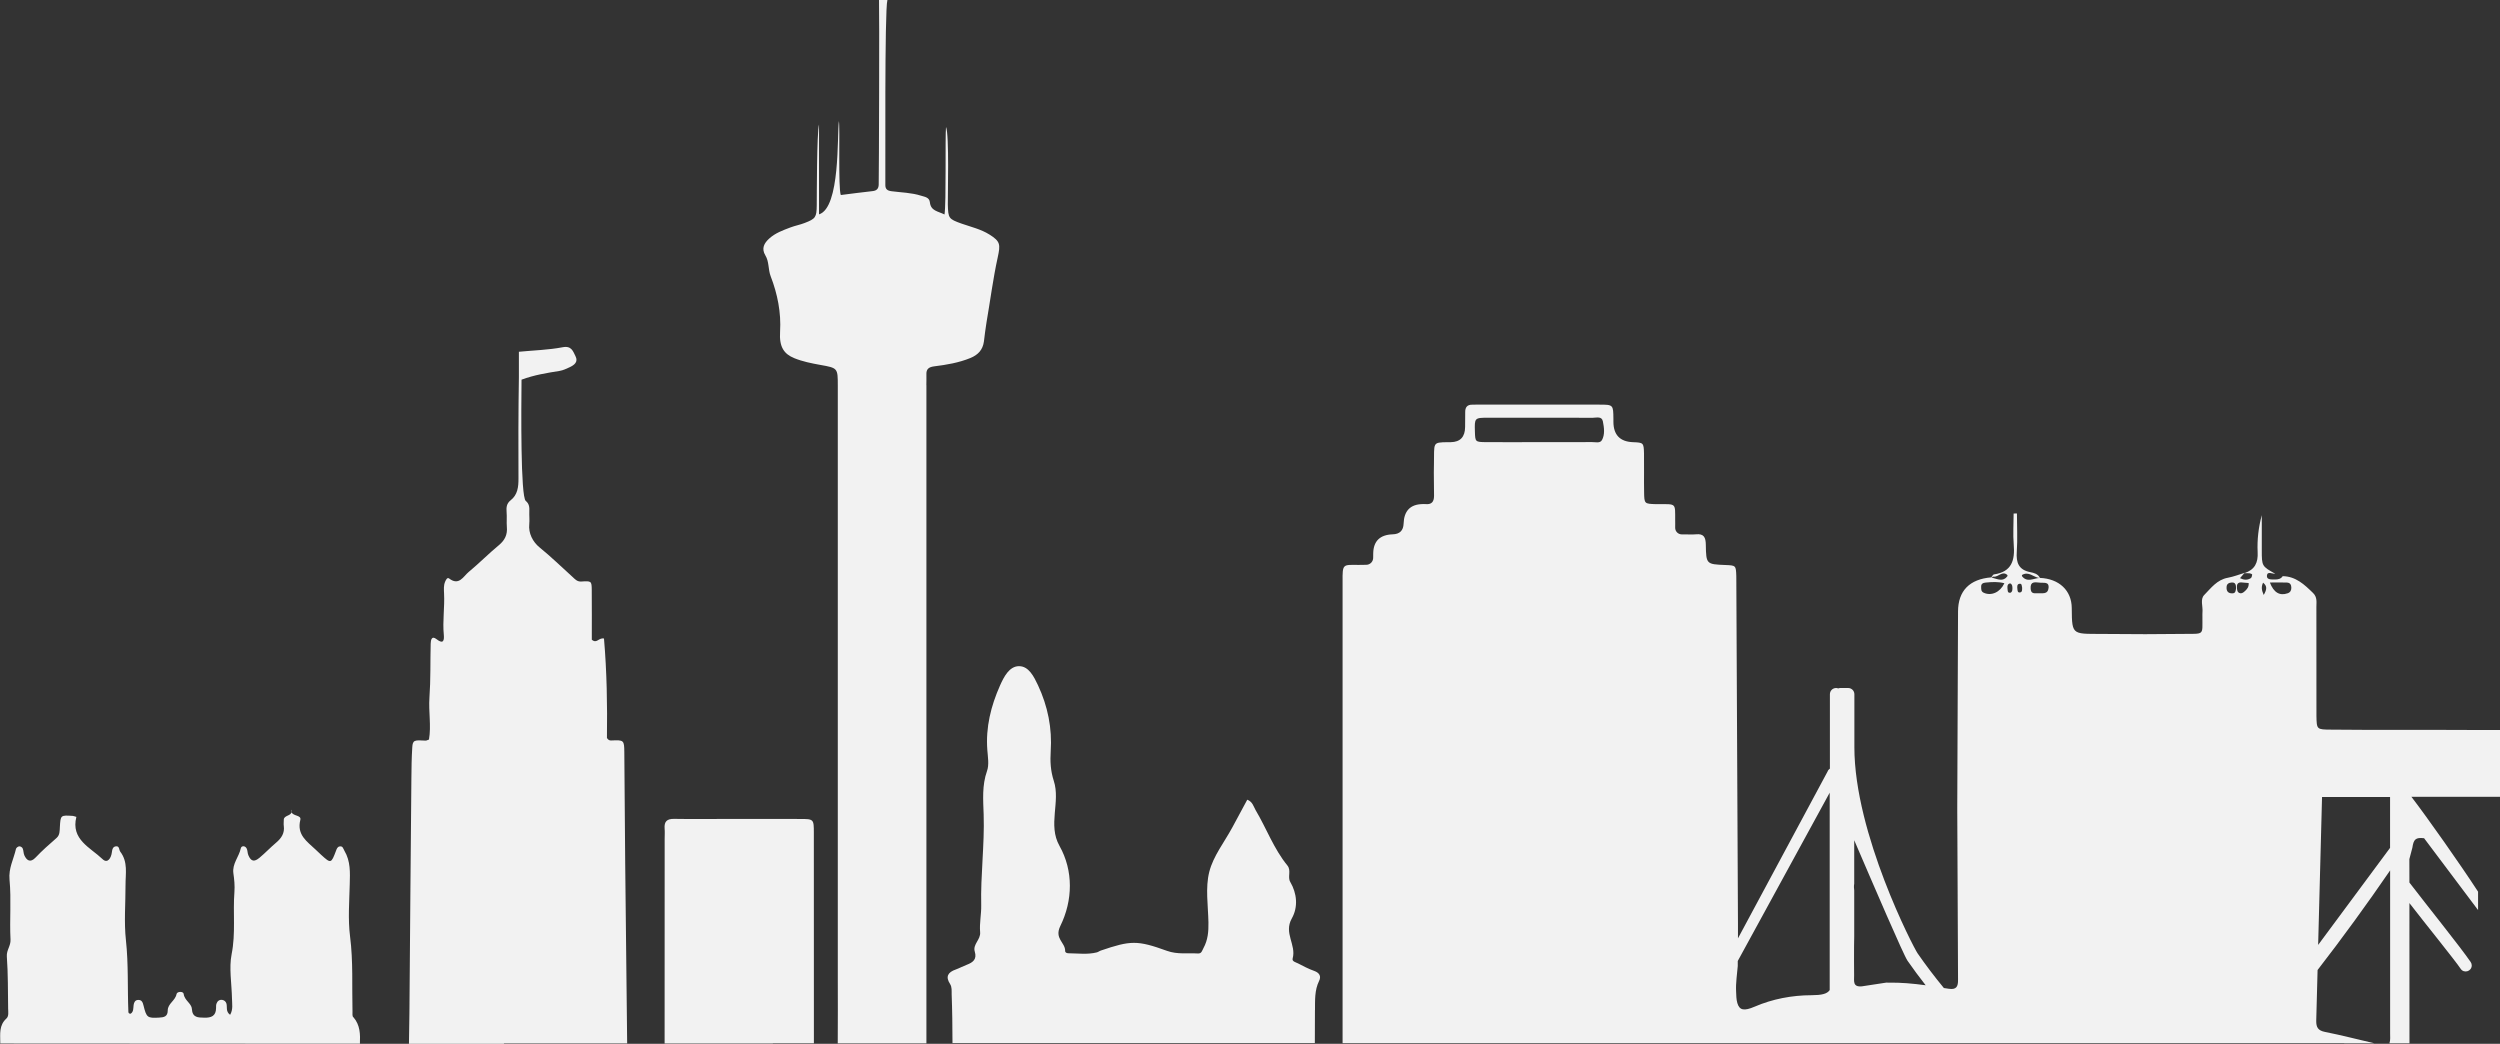 <?xml version="1.0" encoding="UTF-8"?>
<svg id="Layer_2" data-name="Layer 2" xmlns="http://www.w3.org/2000/svg" viewBox="0 0 482.13 201.3">
  <rect x="0" y="0" width="482.13" height="201.3" fill="#333333" stroke="none"/>
  <defs>
    <style>
      .cls-1 {
        fill: #f2f2f2;
      }
    </style>
  </defs>
  <g id="Layer_1-2" data-name="Layer 1">
    <g>
      <path class="cls-1" d="M178.65,74.28c0-.67,.03-1.35,.01-2.02-.06-1.06,.42-1.47,1.5-1.61,2.37-.29,4.74-.69,6.99-1.61,1.49-.62,2.38-1.58,2.6-3.18,.14-1.06,.31-2.64,.5-3.69,.72-4.16,1.25-8.36,2.15-12.48,.56-2.56,.54-3.13-1.6-4.47-1.65-1.03-3.54-1.46-5.34-2.09-2.54-.91-2.59-1.03-2.67-3.69-.03-1.4,.3-13.59-.35-14.96-.19,1.97,.07,14.67-.29,16.88-1.31-.64-2.64-.69-2.82-2.34-.1-.97-.97-1.05-1.7-1.28-1.85-.59-3.78-.61-5.68-.86-.82-.1-1.23-.4-1.21-1.25,.05-1.94-.17-33.7,.4-35.63h-1.62c.09,1.93-.01,33.66-.06,35.58-.01,.81-.39,1.2-1.21,1.28-2.05,.22-4.1,.5-6.1,.75-.53-1.3-.13-13.21-.37-14.26-.36,2.71,.3,16.7-3.83,17.99V24c-.44,1.63-.42,14-.44,15.62-.03,2.28-.22,2.57-2.33,3.38-.89,.35-1.85,.52-2.74,.86-1.43,.54-2.89,1.06-4.07,2.12-1.01,.91-1.58,1.93-.76,3.29,.74,1.21,.51,2.7,1.01,3.99,1.33,3.44,2.04,7.03,1.82,10.71-.19,2.94,.75,4.29,2.73,5.1,1.62,.66,3.31,.99,5.01,1.3,3.4,.6,3.39,.62,3.39,4v114.25c0,4.2,.03,8.4-.01,12.59h17.1V74.28Z"/>
      <path class="cls-1" d="M68.12,196.17c-.21-.24-.13-.74-.14-1.12-.12-4.82,.15-9.64-.47-14.46-.42-3.32-.14-6.73-.06-10.09,.06-2.23,.17-4.42-1.03-6.43-.24-.42-.3-.96-.94-.83-.38,.07-.53,.42-.67,.81-.95,2.52-.99,2.52-2.88,.8-.36-.32-.71-.66-1.05-.99-1.65-1.56-3.69-2.86-2.96-5.74,.24-.96-1.39-.69-1.7-1.49-.15,.75-1.5,.61-1.49,1.48,.01,.38-.06,.78,0,1.16,.19,1.39-.44,2.36-1.47,3.23-1.1,.93-2.09,1.98-3.19,2.9-1.04,.88-1.65,.74-2.17-.46-.19-.43-.13-.97-.35-1.35-.31-.53-.99-.51-1.11,.01-.34,1.64-1.69,2.97-1.43,4.82,.17,1.19,.29,2.38,.2,3.59-.31,3.99,.27,7.96-.54,12.01-.53,2.66,.02,5.7,.07,8.57,.01,1.01,.25,2.08-.36,3.12-.89-.65-.52-1.49-.71-2.17-.12-.43-.46-.65-.82-.71-.53-.08-.93,.23-1.1,.73-.09,.25-.08,.57-.08,.84-.01,1.56-.95,1.9-2.29,1.86-1.2-.03-2.27,.02-2.38-1.71-.07-1.06-1.43-1.61-1.58-2.88-.06-.53-1.27-.49-1.37,.03-.23,1.28-1.69,1.84-1.7,3.15,0,1.21-.72,1.35-1.69,1.4-2.21,.12-2.41,.01-2.98-2.33-.15-.62-.34-1.11-1.04-1.08-.57,.02-.8,.46-.87,.98-.08,.61,.02,1.31-.58,1.68-.31,0-.42-.13-.43-.37-.19-4.59,.03-9.17-.47-13.78-.39-3.52-.07-7.11-.08-10.67-.01-2.2,.51-4.45-1.02-6.44-.24-.32-.14-1.03-.72-1.03-.68,.01-.82,.53-.9,1.19-.12,1.01-.8,2.24-1.8,1.28-2.36-2.26-6.14-3.77-5.04-8.14-.32-.09-.5-.17-.68-.19-2.36-.16-2.37-.16-2.5,2.12-.05,.79,.02,1.56-.67,2.16-1.38,1.2-2.75,2.41-4.01,3.74-1.03,1.09-1.71,.56-2.16-.39-.2-.42-.15-.94-.34-1.37-.08-.21-.45-.42-.67-.39-.23,.02-.58,.29-.62,.5-.44,1.97-1.46,3.71-1.24,5.96,.36,3.82-.01,7.69,.19,11.52,.06,1.23-.8,2.04-.71,3.26,.24,3.33,.2,6.7,.25,10.05,.01,.66,.17,1.47-.35,1.93-1.42,1.3-1.17,2.95-1.17,4.56v.24c18.67,.01,41.55,.02,69.36,.04,.07-1.79,.08-3.56-1.26-5.12Z"/>
      <path class="cls-1" d="M253.6,194.82c.02-1.89-.1-3.84,.79-5.65,.44-.88,.09-1.56-.95-1.93-1.08-.38-2.11-.93-3.12-1.45-.42-.21-1.19-.37-1.03-.94,.74-2.67-1.77-4.88-.16-7.73,1.25-2.22,.99-4.84-.3-7.03-.56-.94,.23-2.2-.54-3.16-2.64-3.23-4.04-7.16-6.14-10.69-.4-.68-.56-1.6-1.61-2.02-.99,1.84-1.94,3.6-2.89,5.36-1.54,2.85-3.68,5.53-4.44,8.56-.78,3.08-.22,6.5-.16,9.76,.03,1.74-.1,3.37-.96,4.94-.29,.53-.35,1.08-1.08,1.04-1.98-.12-3.94,.22-5.96-.51-5.75-2.08-7.02-2-12.74-.06-.28,.09-.51,.29-.79,.36-1.79,.45-3.62,.19-5.45,.17-.25,0-.65-.09-.65-.43,.03-1.69-2.14-2.36-.93-4.84,2.42-4.92,2.53-10.65-.16-15.43-2.3-4.07,.23-8.5-1.11-12.57-.62-1.91-.71-3.76-.59-5.65,.3-4.49-.56-8.72-2.45-12.77-.78-1.65-1.78-3.7-3.68-3.68-1.86,.02-2.9,2.06-3.64,3.72-1.76,3.96-2.79,8.09-2.45,12.48,.1,1.34,.37,2.82-.06,4.01-.99,2.8-.74,5.58-.65,8.42,.19,5.84-.61,11.66-.47,17.51,.03,1.7-.36,3.45-.21,5.16,.14,1.45-1.47,2.33-1.03,3.76,.45,1.47-.36,2.08-1.55,2.53-.72,.27-1.4,.65-2.12,.91-1.49,.52-2.04,1.35-1.09,2.81,.38,.59,.28,1.31,.3,1.98,.12,3.13,.15,6.27,.16,9.4h69.88c0-2.13,0-4.25,.02-6.38Z"/>
      <path class="cls-1" d="M452.04,201.2h5.86c-3.17-.73-6.33-1.56-9.52-2.19-1.35-.27-1.7-.89-1.69-2.14l.26-9.8c4.85-6.27,9.51-12.68,13.99-19.21,0,8.46,0,14.58,0,19h0c0,1.32,0,2.65,0,3.97h0c0,7.05,0,7.75,0,8.44,0,.64,.08,1.3-.13,1.92h3.86c0-.23,0-.49,0-.79,0-1.34-.01-2.7-.01-26.24,3.07,3.98,8.75,10.98,9.89,12.68,.64,.95,2.13,.49,2.13-.66,0-.23-.07-.46-.21-.66-1.98-2.89-8.55-11.06-11.81-15.32-.01-1.43-.01-2.95-.01-4.52,.31-1.15,.56-2.06,.58-2.2,.24-1.64,.64-2.01,2.26-1.83l10.41,13.86v-3.55c-3.44-5.28-9.72-14.21-12.86-18.3h17.12v-12.88h-4.66c-5.29-.05-10.57-.01-15.86-.02-4.05,0-8.09-.01-12.12-.05-2.74-.02-2.74-.03-2.79-2.64v-1.43c0-6.55,.01-13.08-.01-19.62,0-.91,.2-1.85-.65-2.67-1.67-1.63-3.32-3.19-5.84-3.24-.36,.54-.9,.65-1.49,.64-.66-.01-1.64,.1-1.56-.74,.08-.91,1.03-.32,1.61-.36-2.59-1.46-2.6-1.46-2.6-4.57-.01-2.24,0-4.49,0-6.73-.64,2.37-.91,4.74-.8,7.1,.12,2.09-.56,3.41-2.52,4.07,.02-.02,.03-.05,.06-.07-1.09,.34-2.17,.76-3.29,.97-2.08,.37-3.24,1.99-4.55,3.32-.83,.84-.22,2.21-.34,3.33-.03,.28,0,.57-.01,.86-.03,3.74,.51,3.26-4.01,3.32-4.66,.06-9.35,.07-14.01,.01-7.14-.09-7.13,.61-7.18-5-.02-3.39-2.44-5.66-6.14-5.81-.36-.78-1.17-.98-1.85-1.11-2.26-.45-2.76-1.83-2.61-3.94,.17-2.45,.03-4.92,.03-7.38-.21,0-.43,.01-.64,.01,0,2-.14,4.01,.02,6,.25,2.98-.35,5.25-3.81,5.74-.19,.02-.34,.35-.51,.57-4.2,.34-6.41,2.6-6.42,6.59-.05,12.69-.1,25.37-.15,38.06l.15,32.95c.02,1.32-.31,1.97-1.8,1.74-.31-.05-.61-.09-.93-.14-1.78-2.16-3.47-4.38-5.07-6.69-.79-1.13-12.19-23.08-12.19-39.74v-10.23c0-.67-.54-1.2-1.2-1.2h-1.5c-.15,0-.28,.03-.42,.08-.13-.05-.27-.08-.4-.08-.67,0-1.2,.53-1.2,1.2v14.34c-.2,.14-.36,.31-.46,.59l-17.27,32.15v-2.71l-.31-65.13c0-.67,.01-1.34-.01-2.02-.07-2.06-.08-2.06-2.12-2.14-3.64-.15-3.7-.15-3.76-3.9-.02-1.41-.35-2.19-1.93-2.02-.86,.09-1.72-.02-2.59,.02-.8,.03-1.42-.56-1.39-1.35,.02-.49,0-.96,0-1.45-.01-3.26,.24-3.04-3.19-3.04h-.57c-2.16-.07-2.2-.07-2.23-2.31-.05-2.5,.02-5-.02-7.5-.05-2.04-.13-2.06-2.14-2.14q-3.75-.15-3.76-3.94v-.58c-.03-2.68-.03-2.72-2.68-2.72-7.79-.02-15.58-.01-23.37-.01-.38,0-.76,.03-1.16,.02-.97-.02-1.38,.49-1.37,1.42,.01,.96-.01,1.92-.02,2.88q-.02,2.88-2.76,2.93c-.2,0-.38-.01-.58,0-3.05,.05-2.58,.03-2.67,4.29-.06,2.02,.03,4.06,.02,6.08-.01,1.12-.46,1.7-1.68,1.57-.19-.02-.38-.01-.58,0q-3.49,.09-3.61,3.76-.07,2.01-2.09,2.07-3.68,.12-3.77,3.62c-.01,.28-.02,.57-.01,.84,.03,.79-.58,1.43-1.37,1.42-.49,0-.96,.02-1.45,.02-3.07-.02-3.1-.24-3.08,3.22v2.88c0,28.71,0,57.41,0,86.12h193.18Zm-4.23-47.5h13.12v9.81l-13.87,18.72,.75-28.53Zm-6.7-41.34c.56,.03,.78,.46,.78,.99,0,.5-.19,.89-.72,1.07-1.5,.52-2.67-.11-3.42-2.08,1.31,0,2.34-.04,3.36,.01Zm-4.67,.01c.8,.64,.77,1.27,.12,2.37-.45-1.01-.47-1.62-.12-2.37Zm-3.63-1.83c.36,0,.73-.01,1.09,.03,.16,.02,.45,.18,.44,.24-.03,.24-.1,.58-.27,.69-.65,.41-1.34,.37-2.08,0,.3-.35,.56-.65,.82-.96Zm-.34,1.8c.37,.05,.74,.06,1.19,.1,.05,.76-.28,1.11-.59,1.43-.39,.39-.88,.8-1.42,.35-.22-.19-.25-.68-.26-1.03-.03-.73,.41-.95,1.08-.85Zm-2.14,0c.82-.08,.89,.48,.9,1.12-.08,.42-.05,.96-.71,.97-.85,.02-1.18-.45-1.12-1.25,.04-.59,.44-.79,.94-.84Zm-35.27,1.07c-.14,1.33-1.28,.93-2.16,1-.75,.05-1.25,.02-1.29-.94-.07-1.39,.83-1.18,1.72-1.11,.69,.13,1.88-.3,1.74,1.05Zm-5.11-2.52c1.27-.78,2.2,.42,3.32,.58-1.12,.07-2.31,.91-3.3-.32-.05-.06-.06-.24-.02-.26Zm-.53,1.7c.55-.11,.46,.42,.55,.73,0,.38,.05,.85-.37,.93-.54,.11-.51-.41-.55-.75-.04-.35-.06-.82,.36-.91Zm-1.97-.02c.37-.19,.62,.22,.64,.62,.02,.44,.05,.9-.35,1.12-.51,.06-.54-.24-.56-.5-.05-.45-.15-1.02,.27-1.24Zm-2.95-1.36c.91,.1,1.65-1.2,2.63-.31,.04,.04,.03,.2-.02,.26-.83,1.07-1.84,.53-2.81,.29-.08-.02-.15-.07-.23-.11,.15-.07,.29-.15,.43-.14Zm-1.53,1.14c1.19-.12,2.37-.19,3.58,.13-.82,1.77-2.53,2.49-3.97,1.84-.57-.26-.49-.71-.51-1.16-.02-.63,.41-.76,.89-.81Zm-74.04-27.47c-.36,.65-1.23,.37-1.88,.38-3.45,.02-6.9,.01-10.36,.01-3.36,0-6.71,.02-10.07,0-2.12-.02-2.12-.06-2.18-2-.08-2.69-.08-2.71,2.61-2.71,6.71-.01,13.43-.01,20.14,.01,.7,0,1.73-.35,1.93,.7,.23,1.2,.43,2.51-.19,3.63Zm43.93,106.06c-.5,.75-1.58,.98-3.51,.99-3.77,.01-7.51,.72-10.97,2.21-2.04,.88-2.92,.7-3.33-.69-.22-.76-.2-1.52-.24-2.28-.08-1.64,.19-3.25,.32-4.88v-.96l17.73-32.46v38.07Zm4.71-2.78c-.04-1.92,0-3.85-.01-5.77,0-.6,.01-1.21,.03-1.81v-8.86c-.05-.39-.09-.85,0-1.29v-8.39c3.78,8.79,9.51,22.14,10.28,23.24,1.12,1.61,2.29,3.19,3.5,4.73-2.4-.32-4.81-.56-7.25-.5-.1,0-.19-.03-.29-.02l-4.78,.73c-1.8,.17-1.46-1.08-1.48-2.07Z"/>
      <path class="cls-1" d="M97.17,201.3l.04-.08h23.74c-.13-11.62-.27-23.23-.38-34.85-.07-7.11-.1-14.24-.17-21.35-.02-2.27-.09-2.33-2.49-2.22-.3,.01-.56-.02-.86-.47,.09-6.32-.02-12.82-.57-19.19-1.08-.2-1.35,1.06-2.35,.23,0-3.09,.02-6.35-.01-9.61-.02-1.71-.07-1.74-2.04-1.61-.79,.05-1.23-.49-1.71-.93-2.09-1.89-4.11-3.86-6.29-5.63-1.35-1.09-2.19-2.76-2.01-4.49,.08-.8-.02-1.62,.01-2.42,.03-.79,.02-1.5-.68-2.07-1.02-.8-.88-17.82-.82-23.39,2.45-.91,4.9-1.3,7.35-1.69,.68-.12,1.26-.4,1.87-.68,.97-.45,1.76-1.05,1.18-2.17-.47-.93-.76-2.05-2.48-1.71-2.73,.52-5.54,.59-8.43,.87v4.84c-.1,5.74-.12,15.34-.08,19.63,.01,1.61-.17,3.12-1.5,4.16-.81,.64-.86,1.39-.79,2.29,.08,.95-.03,1.92,.05,2.88,.13,1.47-.38,2.53-1.53,3.49-2,1.65-3.83,3.52-5.83,5.17-1.04,.87-1.87,2.74-3.79,1.25-.34-.25-.6,.27-.75,.62-.32,.74-.24,1.52-.21,2.28,.14,2.66-.31,5.31-.05,7.97,.08,.91,.02,1.97-1.41,.84-.97-.76-1.1,.24-1.12,.88-.09,3.46,.01,6.93-.24,10.38-.19,2.72,.37,5.45-.09,8.1-.29,.1-.47,.22-.65,.21-2.13-.12-2.49-.14-2.57,1.3-.13,1.99-.15,3.99-.17,5.98-.15,15.07-.25,30.16-.38,45.23-.02,1.99-.06,3.98-.09,5.96,.03,0,.06,0,.09,0h18.22Z"/>
      <path class="cls-1" d="M149.03,201.2h7.93c0-.08,0-.13,0-.21-.01-.67,0-1.34,0-2.01,0-12.79,0-25.59-.01-38.38,0-2.64-.02-2.66-2.7-2.66-4.52-.01-9.05-.01-13.57-.01-3.55,.01-7.11,.05-10.67-.01-1.38-.02-1.94,.5-1.84,1.85,.06,.67,.01,1.35,.01,2.02,0,13.15,0,26.29-.01,39.44h20.87v-.02Z"/>
      <path class="cls-1" d="M56.17,156.13c-.03,.2,0,.36,.05,.49,.03-.13,.02-.29-.05-.49Z"/>
    </g>
  </g>
</svg>